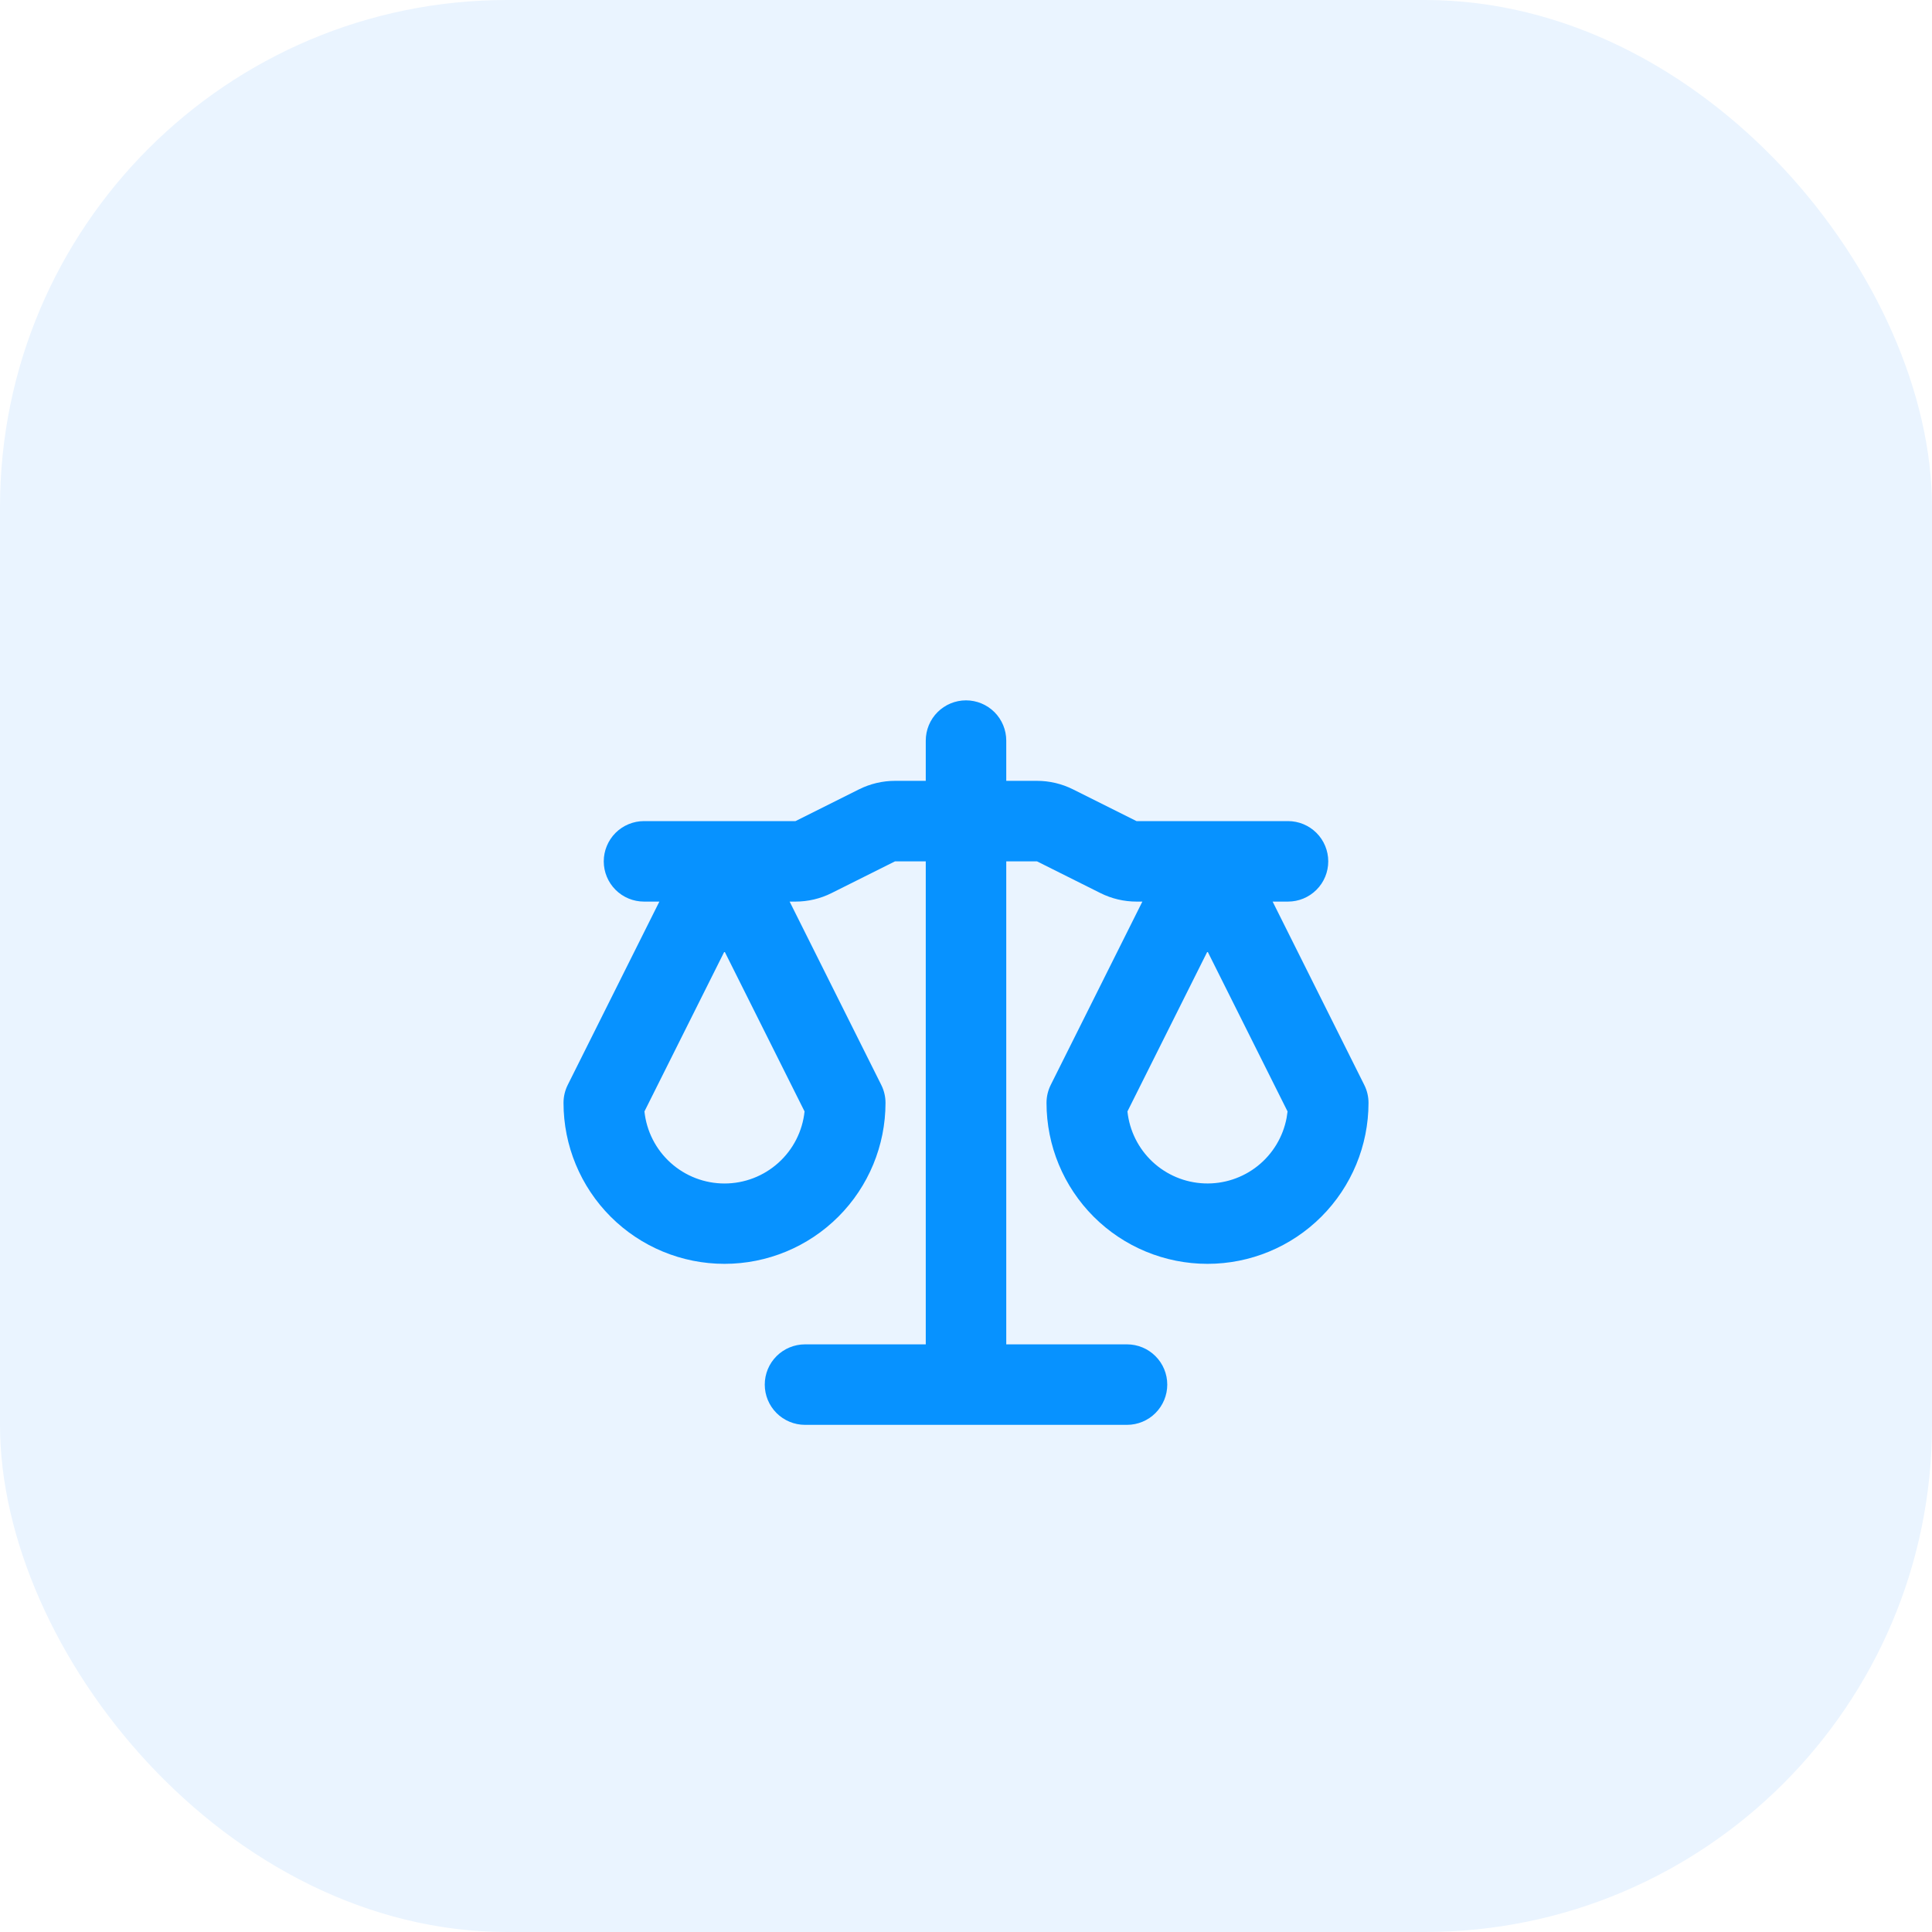 <svg width="80" height="80" viewBox="0 0 80 80" fill="none" xmlns="http://www.w3.org/2000/svg">
<g id="icon-choice">
<rect width="80" height="80" rx="21" fill="#EAF4FF"/>
<g id="Group">
<g id="Vector" filter="url(#filter0_d_6637_293)">
<path fill-rule="evenodd" clip-rule="evenodd" d="M40 25C40.442 25 40.866 25.176 41.179 25.488C41.491 25.801 41.667 26.225 41.667 26.667V28.333H42.94C43.457 28.333 43.968 28.454 44.43 28.685L47.06 30H53.334C53.776 30 54.199 30.176 54.512 30.488C54.825 30.801 55 31.225 55 31.667C55 32.109 54.825 32.533 54.512 32.845C54.199 33.158 53.776 33.333 53.334 33.333H52.697L56.49 40.922C56.607 41.153 56.667 41.408 56.667 41.667C56.667 43.435 55.964 45.13 54.714 46.381C53.464 47.631 51.768 48.333 50 48.333C48.232 48.333 46.536 47.631 45.286 46.381C44.036 45.13 43.334 43.435 43.334 41.667C43.334 41.408 43.394 41.153 43.51 40.922L47.303 33.333H47.06C46.543 33.333 46.033 33.213 45.57 32.982L42.94 31.667H41.667V51.667H46.667C47.109 51.667 47.533 51.842 47.845 52.155C48.158 52.467 48.334 52.891 48.334 53.333C48.334 53.775 48.158 54.199 47.845 54.512C47.533 54.824 47.109 55 46.667 55H33.334C32.892 55 32.468 54.824 32.155 54.512C31.842 54.199 31.667 53.775 31.667 53.333C31.667 52.891 31.842 52.467 32.155 52.155C32.468 51.842 32.892 51.667 33.334 51.667H38.334V31.667H37.06L34.43 32.982C33.968 33.213 33.457 33.333 32.94 33.333H32.697L36.49 40.922C36.606 41.153 36.667 41.408 36.667 41.667C36.667 43.435 35.965 45.13 34.714 46.381C33.464 47.631 31.768 48.333 30 48.333C28.232 48.333 26.536 47.631 25.286 46.381C24.036 45.13 23.334 43.435 23.334 41.667C23.334 41.408 23.394 41.153 23.51 40.922L27.303 33.333H26.667C26.225 33.333 25.801 33.158 25.488 32.845C25.176 32.533 25 32.109 25 31.667C25 31.225 25.176 30.801 25.488 30.488C25.801 30.176 26.225 30 26.667 30H32.94L35.57 28.685C36.033 28.454 36.543 28.333 37.06 28.333H38.334V26.667C38.334 26.225 38.509 25.801 38.822 25.488C39.134 25.176 39.558 25 40 25ZM30 35.393L26.685 42.022C26.771 42.841 27.158 43.599 27.77 44.15C28.382 44.701 29.177 45.006 30 45.006C30.824 45.006 31.618 44.701 32.23 44.15C32.843 43.599 33.229 42.841 33.315 42.022L30 35.393ZM50 35.393L46.685 42.022C46.769 42.818 47.137 43.557 47.721 44.105C48.306 44.652 49.068 44.971 49.868 45.002C50.668 45.034 51.453 44.777 52.079 44.278C52.705 43.778 53.13 43.07 53.277 42.283L53.315 42.023L50 35.393Z" fill="#0792FF"/>
</g>
</g>
</g>
<defs>
<filter id="filter0_d_6637_293" x="15.334" y="21" width="49.334" height="46" filterUnits="userSpaceOnUse" color-interpolation-filters="sRGB">
<feFlood flood-opacity="0" result="BackgroundImageFix"/>
<feColorMatrix in="SourceAlpha" type="matrix" values="0 0 0 0 0 0 0 0 0 0 0 0 0 0 0 0 0 0 127 0" result="hardAlpha"/>
<feOffset dy="4"/>
<feGaussianBlur stdDeviation="4"/>
<feComposite in2="hardAlpha" operator="out"/>
<feColorMatrix type="matrix" values="0 0 0 0 0.027 0 0 0 0 0.573 0 0 0 0 1 0 0 0 0.25 0"/>
<feBlend mode="normal" in2="BackgroundImageFix" result="effect1_dropShadow_6637_293"/>
<feBlend mode="normal" in="SourceGraphic" in2="effect1_dropShadow_6637_293" result="shape"/>
</filter>
</defs>
</svg>
